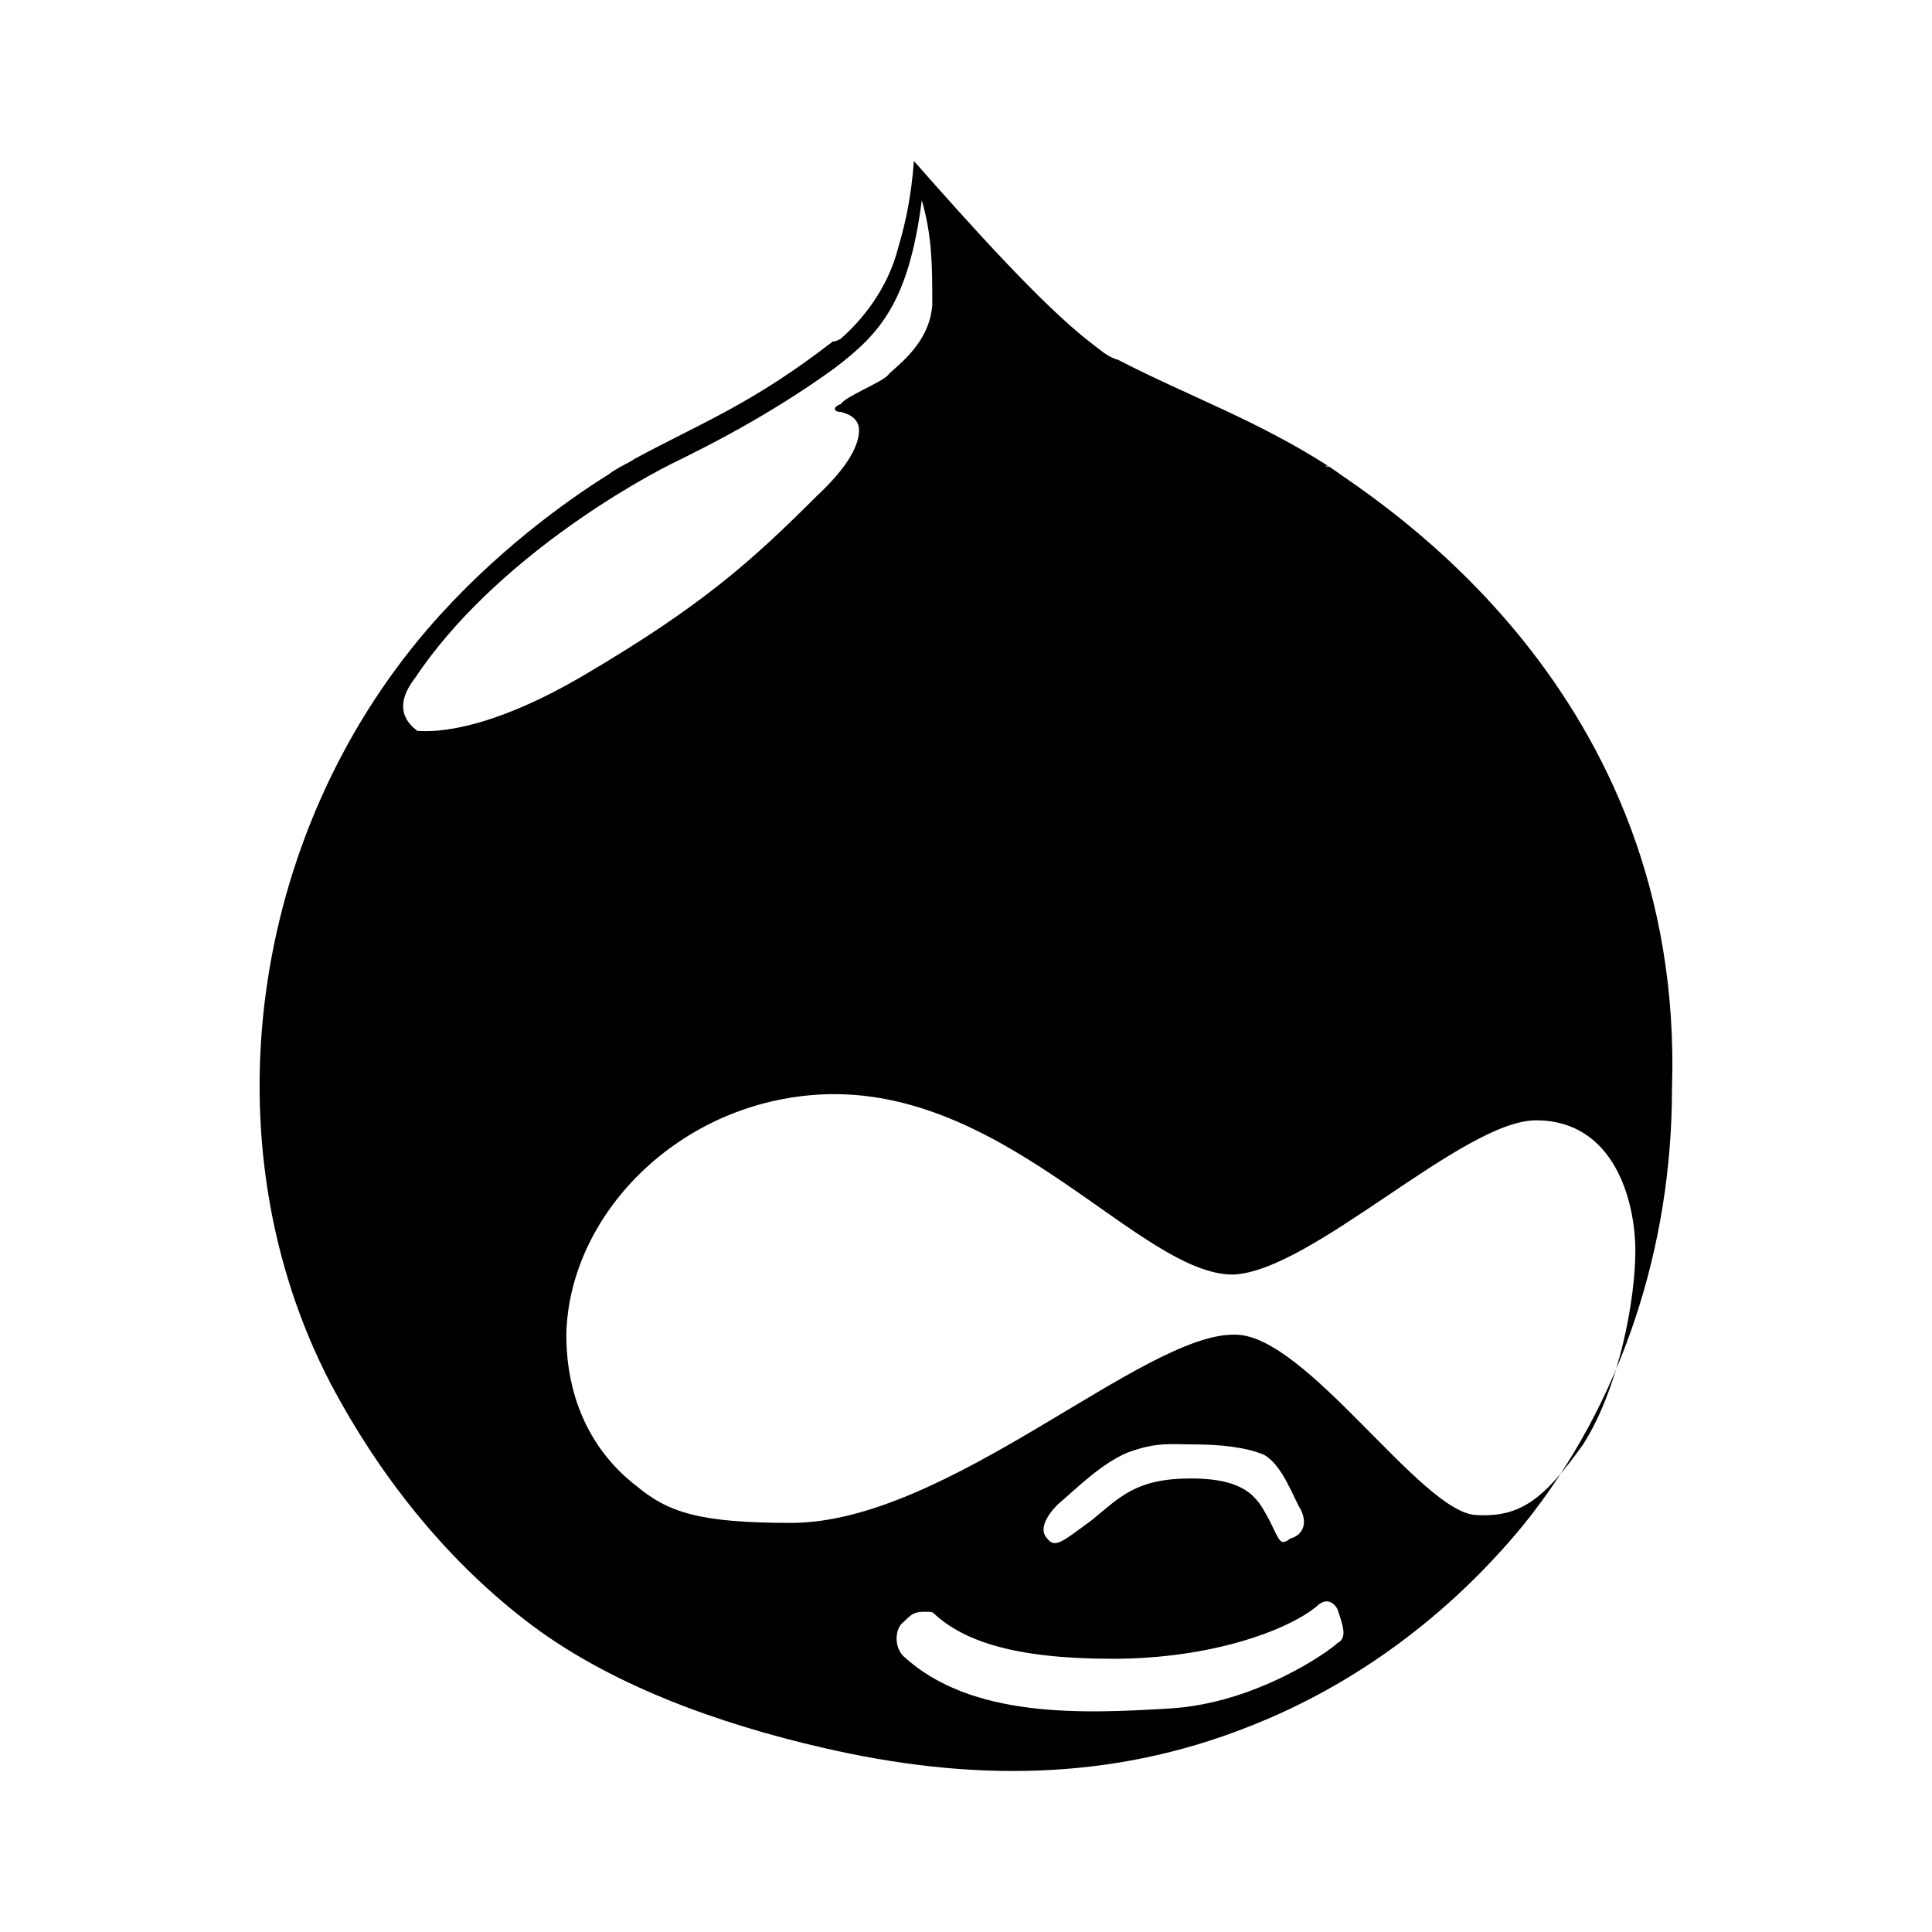 <svg width="24" height="24" viewBox="0 0 24 24" fill="none" xmlns="http://www.w3.org/2000/svg">
<path d="M16.516 5.799C16.451 5.799 16.451 5.767 16.516 5.799C15.607 5.215 14.763 4.922 13.886 4.468C13.756 4.435 13.659 4.338 13.529 4.241C12.944 3.786 12.068 2.812 11.353 2C11.321 2.422 11.256 2.747 11.159 3.072C11.029 3.591 10.704 3.981 10.444 4.208C10.379 4.241 10.379 4.241 10.347 4.241C9.34 5.02 8.723 5.247 7.879 5.702C7.846 5.734 7.684 5.799 7.554 5.897C7.035 6.221 6.125 6.871 5.314 7.812C3.106 10.378 2.554 14.209 4.112 17.197C4.697 18.301 5.508 19.34 6.515 20.119C7.554 20.931 8.95 21.418 10.217 21.71C12.035 22.132 13.789 22.132 15.51 21.45C16.841 20.931 18.01 20.054 18.919 18.95C20.153 17.424 20.77 15.476 20.77 13.527C20.932 8.559 17.101 6.221 16.516 5.799ZM5.184 9.079C5.151 9.046 4.827 8.851 5.151 8.429C6.125 6.968 7.911 5.962 8.463 5.702C8.658 5.604 9.535 5.182 10.379 4.565C10.931 4.143 11.288 3.753 11.451 2.487C11.581 2.942 11.581 3.299 11.581 3.786C11.548 4.305 11.061 4.598 11.029 4.663C10.931 4.76 10.509 4.922 10.444 5.02C10.347 5.052 10.347 5.117 10.444 5.117C10.574 5.15 10.671 5.215 10.671 5.345C10.671 5.442 10.639 5.702 10.152 6.156C9.34 6.968 8.723 7.52 7.294 8.364C5.931 9.176 5.249 9.079 5.184 9.079ZM16.614 20.411C16.516 20.509 15.607 21.158 14.536 21.223C13.464 21.288 12.068 21.353 11.223 20.574C11.094 20.444 11.126 20.216 11.223 20.151C11.321 20.054 11.353 20.022 11.483 20.022C11.581 20.022 11.581 20.022 11.613 20.054C11.97 20.379 12.587 20.606 13.821 20.606C15.055 20.606 15.997 20.249 16.354 19.957C16.484 19.827 16.581 19.924 16.614 19.989C16.679 20.184 16.744 20.346 16.614 20.411ZM13.139 18.69C13.367 18.495 13.691 18.171 14.016 18.041C14.373 17.911 14.536 17.943 14.828 17.943C15.152 17.943 15.477 17.976 15.704 18.073C15.932 18.203 16.062 18.593 16.159 18.755C16.256 18.95 16.159 19.08 16.029 19.112C15.899 19.21 15.899 19.145 15.769 18.885C15.639 18.658 15.542 18.366 14.795 18.366C14.113 18.366 13.918 18.593 13.561 18.885C13.204 19.145 13.107 19.242 13.009 19.112C12.912 19.015 12.977 18.853 13.139 18.69ZM18.335 18.82C17.653 18.788 16.224 16.58 15.347 16.58C14.211 16.547 11.775 18.918 9.827 18.918C8.691 18.918 8.301 18.788 7.911 18.463C7.359 18.041 7.035 17.391 7.035 16.58C7.067 15.053 8.496 13.625 10.314 13.592C12.555 13.56 14.178 15.833 15.315 15.833C16.289 15.8 18.172 13.917 19.081 13.917C20.056 13.917 20.315 14.924 20.315 15.54C20.315 16.125 20.121 17.229 19.666 17.943C19.179 18.625 18.887 18.853 18.335 18.82Z" fill="currentColor"/>
</svg>
